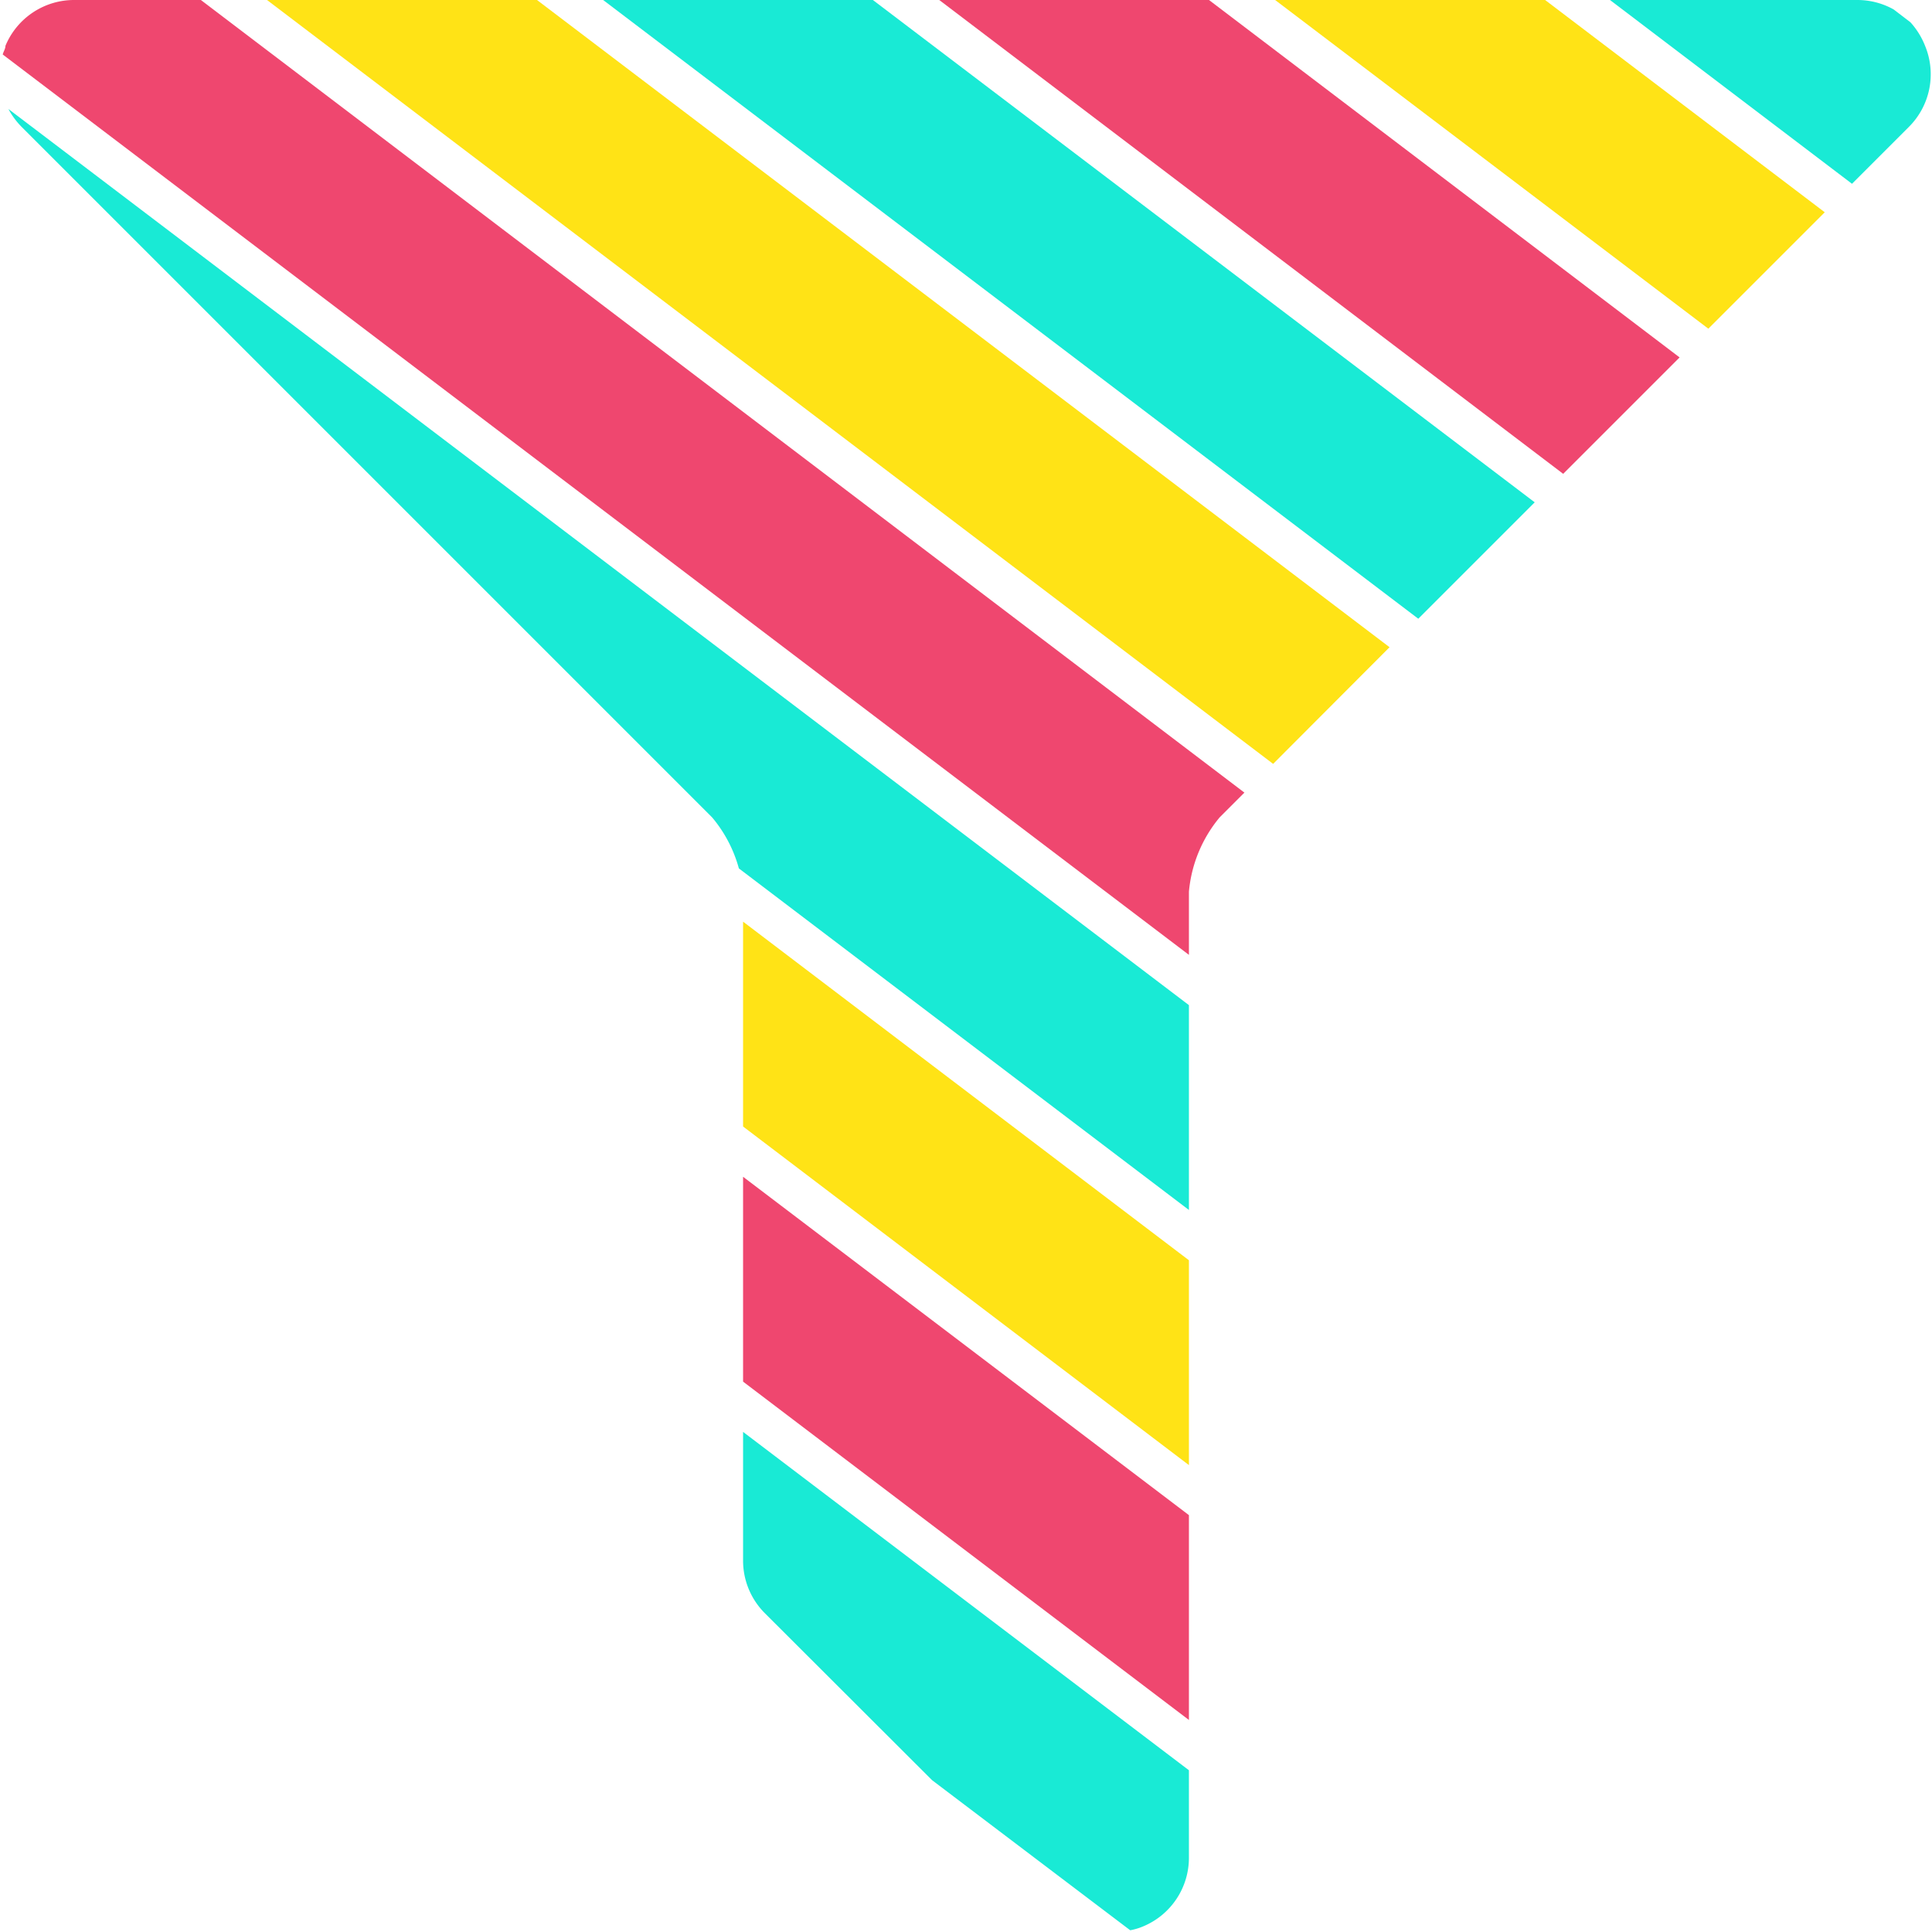 <svg xmlns="http://www.w3.org/2000/svg" viewBox="0 0 78 78"><title>todos</title><g id="Layer_2" data-name="Layer 2"><g id="Layer_1-2" data-name="Layer 1"><polygon points="62.38 0 73.67 8.57 74.82 7.42 65.05 0 62.38 0" style="fill:none"/><polygon points="8.11 0 50.25 31.99 51.4 30.84 10.78 0 8.11 0" style="fill:none"/><polygon points="21.68 0 56.1 26.13 57.26 24.98 24.35 0 21.68 0" style="fill:none"/><polygon points="48.81 0 67.81 14.43 68.97 13.27 51.48 0 48.81 0" style="fill:none"/><polygon points="35.24 0 61.96 20.28 63.11 19.13 37.92 0 35.24 0" style="fill:none"/><polygon points="30 47.51 48 61.17 48 59.15 30 45.48 30 47.51" style="fill:none"/><polygon points="30 57.81 48 71.47 48 69.44 30 55.78 30 57.81" style="fill:none"/><path d="M76.45.38l.68.52A2.86,2.86,0,0,0,76.45.38Z" style="fill:none"/><path d="M42.87,77.12A3,3,0,0,0,45,78a2.54,2.54,0,0,0,.61-.07l-8-6.06Z" style="fill:none"/><path d="M30,36v1.21L48,50.88v-2L29.83,35.06A3.61,3.61,0,0,1,30,36Z" style="fill:none"/><path d="M.34,4.4,48,40.58v-2L.11,2.2A3,3,0,0,0,.34,4.4Z" style="fill:none"/><path d="M75,0h-10l9.77,7.42,2.3-2.3a3,3,0,0,0,.65-3.27A3.12,3.12,0,0,0,77.13.9L76.45.38A3,3,0,0,0,75,0Z" style="fill:#19ead5"/><polygon points="51.48 0 68.97 13.27 73.67 8.57 62.38 0 51.48 0" style="fill:#ffe316"/><polygon points="37.92 0 63.11 19.13 67.81 14.43 48.81 0 37.92 0" style="fill:#ef476f"/><polygon points="24.35 0 57.26 24.98 61.96 20.28 35.24 0 24.35 0" style="fill:#19ead5"/><polygon points="10.78 0 51.4 30.84 56.1 26.13 21.68 0 10.78 0" style="fill:#ffe316"/><path d="M3,0A3,3,0,0,0,.22,1.85c0,.12-.08.23-.11.35L48,38.55V36a5.45,5.45,0,0,1,1.24-3l1-1L8.11,0Z" style="fill:#ef476f"/><path d="M.87,5.12,28.75,33a5.41,5.41,0,0,1,1.08,2.06L48,48.85V40.58L.34,4.4A3.11,3.11,0,0,0,.87,5.12Z" style="fill:#19ead5"/><polygon points="30 45.48 48 59.15 48 50.88 30 37.21 30 45.48" style="fill:#ffe316"/><polygon points="30 55.78 48 69.44 48 61.17 30 47.51 30 55.78" style="fill:#ef476f"/><path d="M30,63a3,3,0,0,0,.87,2.12l6.76,6.75,8,6.06a2.49,2.49,0,0,0,.53-.16A3,3,0,0,0,48,75V71.47L30,57.81Z" style="fill:#19ead5"/></g></g></svg>